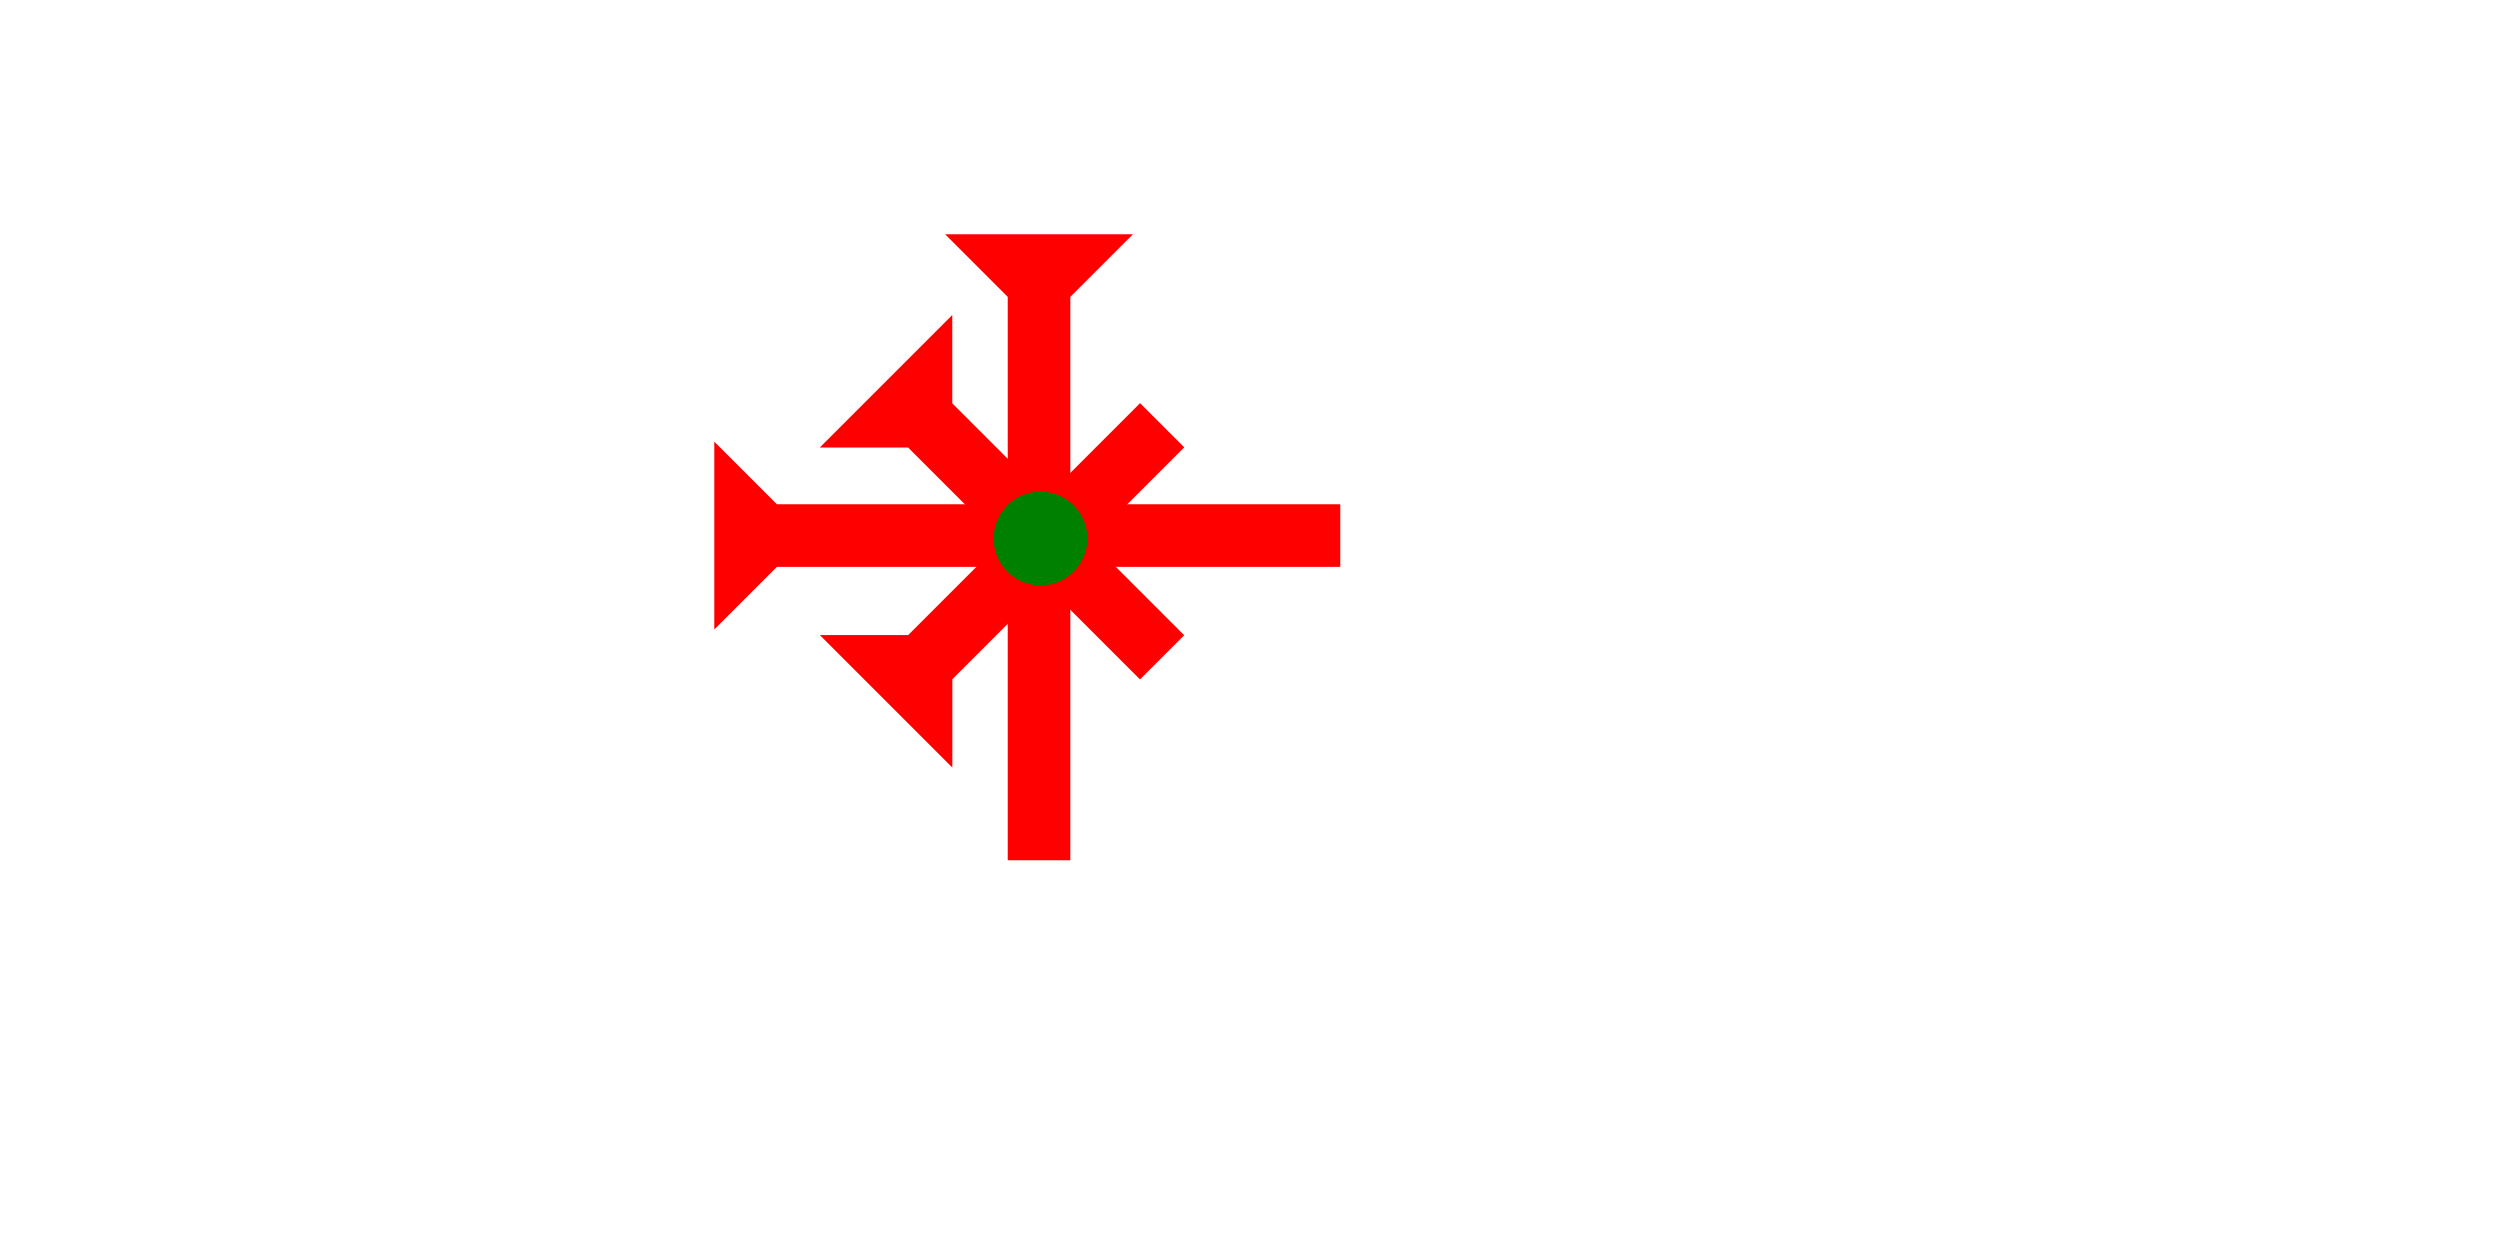 <?xml version="1.0" encoding="UTF-8" standalone="no"?>
<svg
   xmlns:dc="http://purl.org/dc/elements/1.1/"
   xmlns:cc="http://creativecommons.org/ns#"
   xmlns:rdf="http://www.w3.org/1999/02/22-rdf-syntax-ns#"
   xmlns:svg="http://www.w3.org/2000/svg"
   xmlns="http://www.w3.org/2000/svg"
   width="160"
   height="80"
   viewBox="0 0 42.333 21.167"
   version="1.1"
   id="svg8">
  <defs
     id="defs2" />
  <g
     id="layer1">
    <g
       id="g857"
       transform="matrix(0.265,0,0,0.265,16.004,3.967)">
      <title
         id="title853">Down Vertical Mark, DV</title>
      <polygon
         points="12,0 8,4 8,40 4,40 4,4 0,0 "
         style="fill:#ff0000"
         id="polygon855" />
    </g>
    <g
       id="g927"
       transform="matrix(0.187,-0.187,0.187,0.187,13.881,7.578)">
      <title
         id="title923">Right Down Diagonal Mark, RDD</title>
      <polygon
         points="8,25 4,25 4,4 0,0 12,0 8,4 "
         style="fill:#ff0000"
         id="polygon925" />
    </g>
    <g
       id="g944"
       transform="matrix(-0.187,-0.187,0.187,-0.187,16.126,12.998)">
      <title
         id="title940">Right Up Diagonal Mark, RUD</title>
      <polygon
         points="4,25 4,4 0,0 12,0 8,4 8,25 "
         style="fill:#ff0000"
         id="polygon942" />
    </g>
    <g
       id="g857-6"
       transform="matrix(0,-0.265,0.265,0,12.095,10.659)">
      <title
         id="title853-4">Right Horizontal Mark, RH</title>
      <polygon
         points="0,0 12,0 8,4 8,40 4,40 4,4 "
         style="fill:#ff0000"
         id="polygon855-5" />
    </g>
    <circle
       style="fill:#008000;fill-rule:evenodd;stroke-width:0.265"
       id="path839"
       cx="17.619"
       cy="9.119"
       r="0.794">
      <title
         id="title907">4 Touch Connector, 4T</title>
    </circle>
  </g>
</svg>
